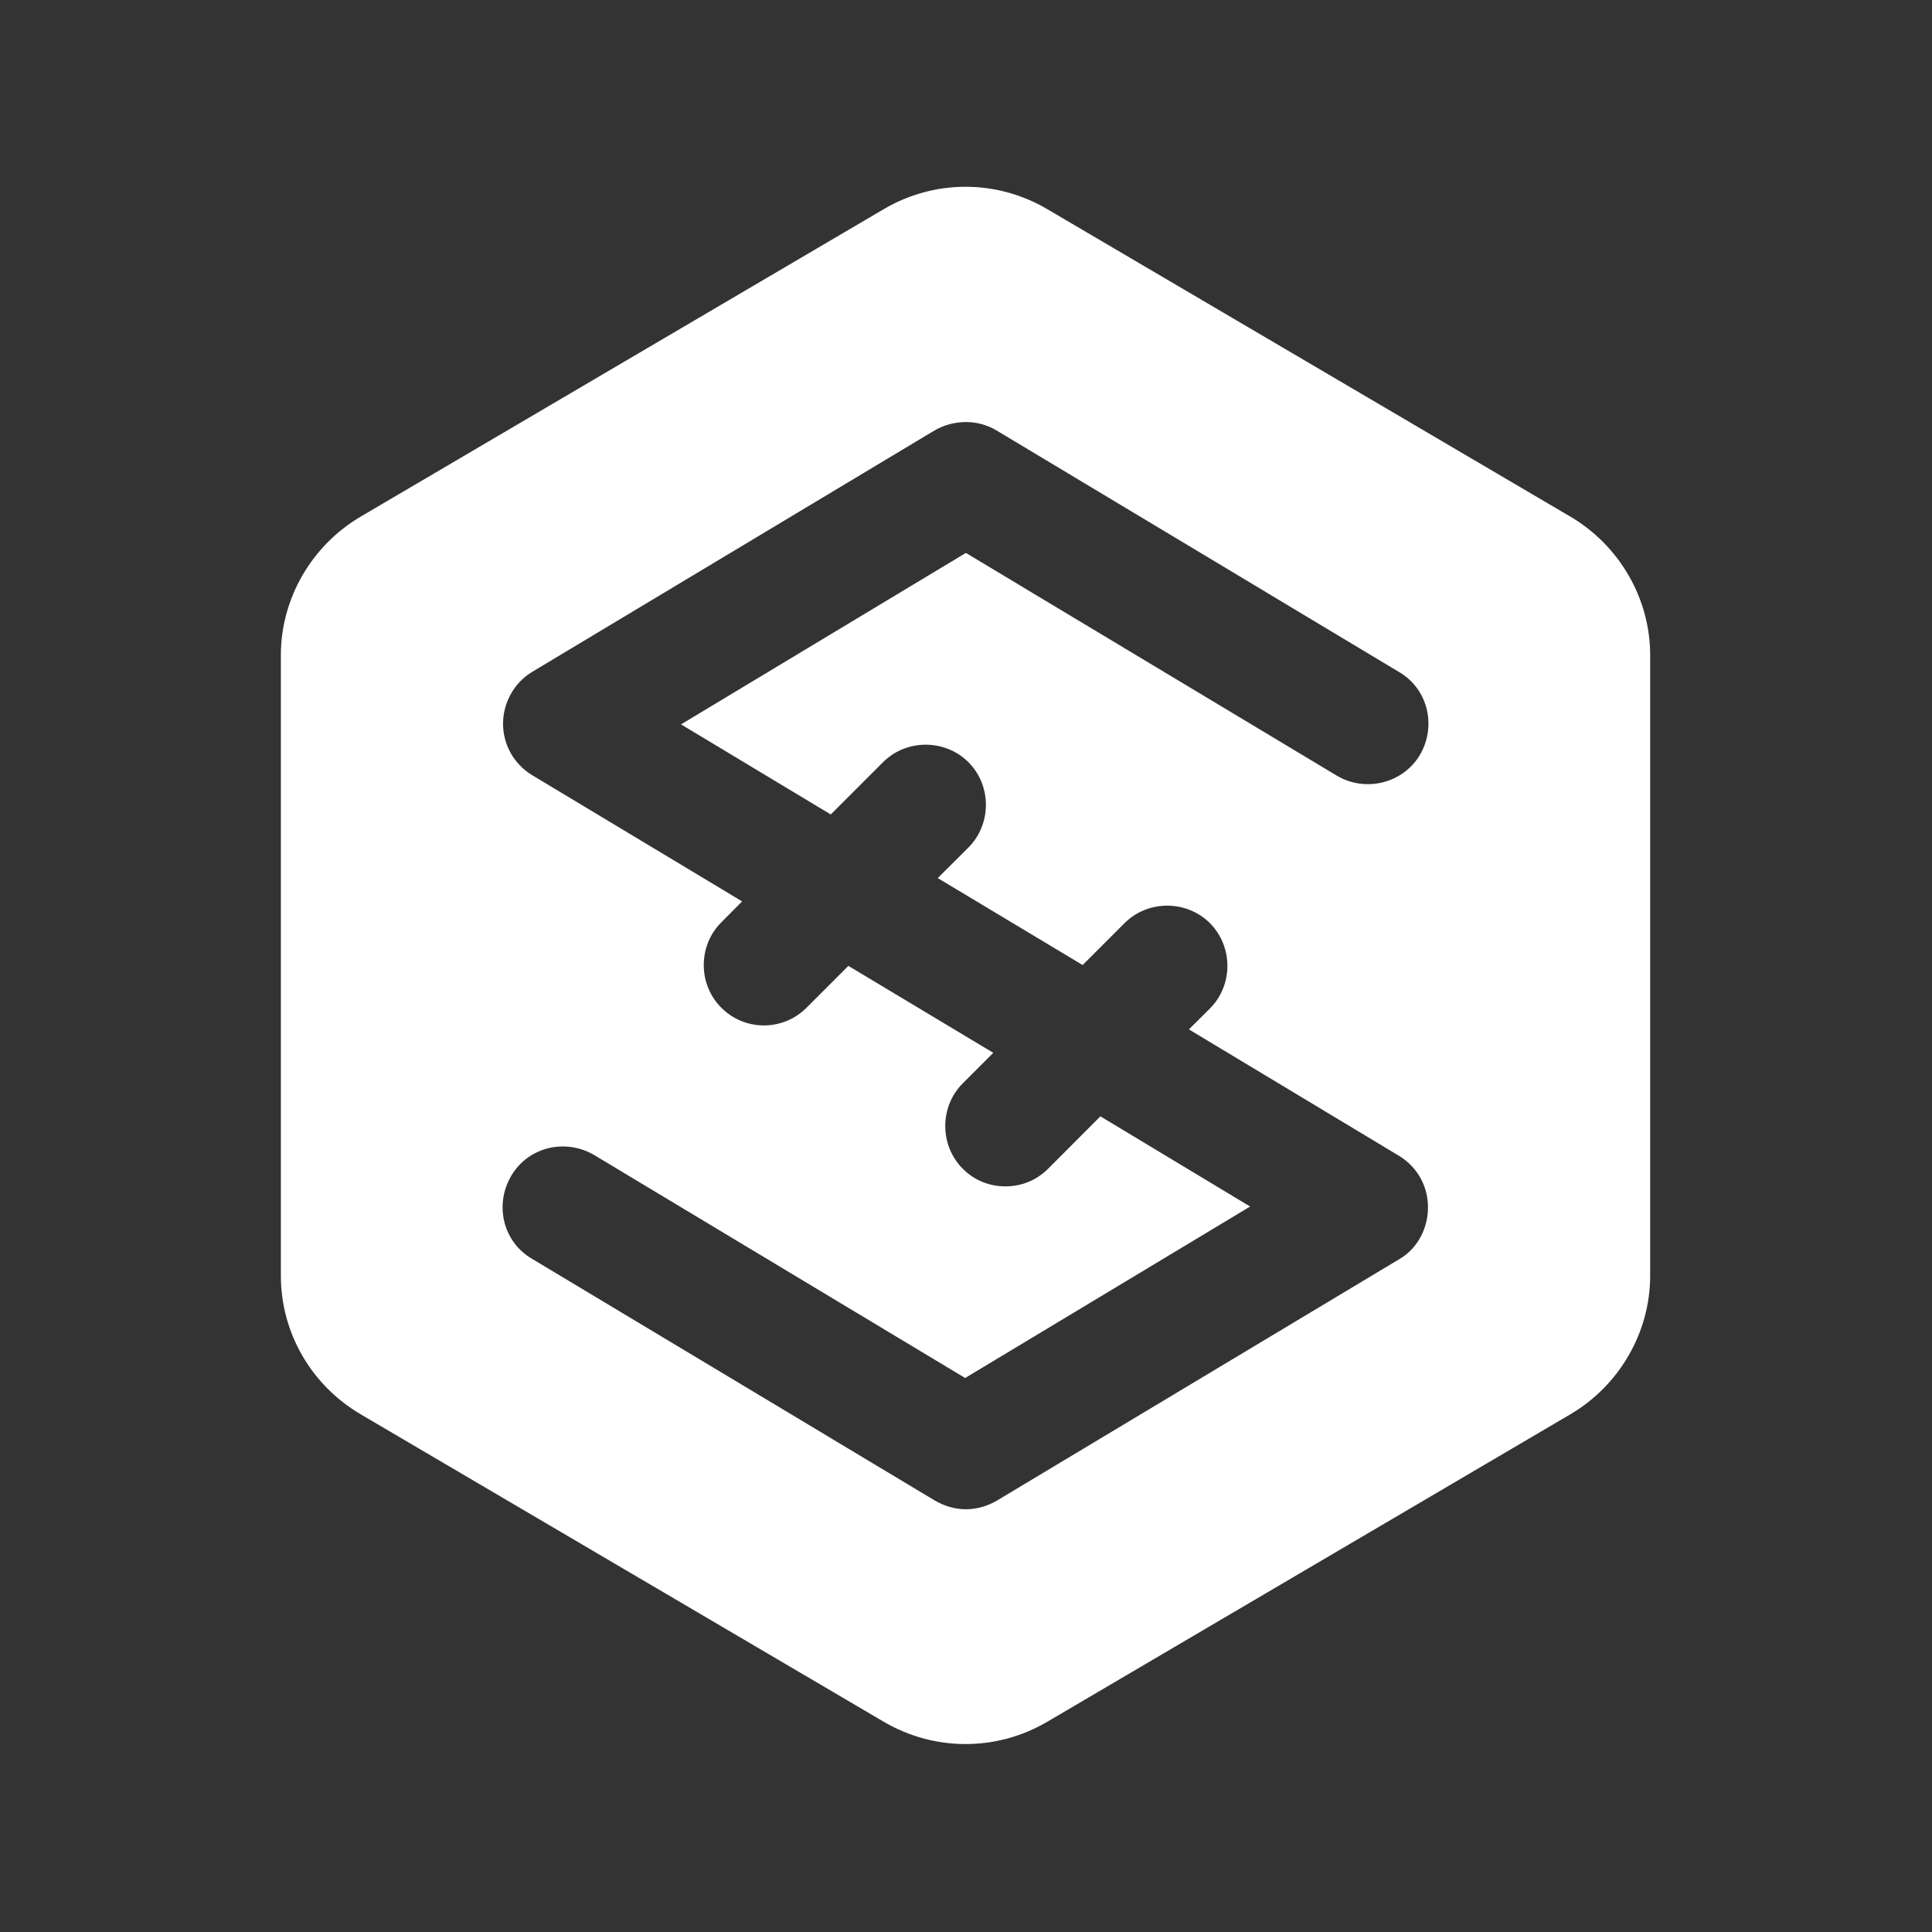 <svg width="16" height="16" viewBox="0 0 16 16" fill="none" xmlns="http://www.w3.org/2000/svg">
<rect x="0" y="0" width="16" height="16" fill="#333333" stroke="none"/>
<path d="M13.006 4.279L8.673 1.732C8.253 1.485 7.739 1.485 7.319 1.732L2.986 4.279C2.579 4.519 2.326 4.959 2.326 5.425V10.565C2.326 11.039 2.579 11.472 2.986 11.712L7.319 14.259C7.739 14.505 8.253 14.505 8.673 14.259L13.006 11.712C13.413 11.472 13.666 11.032 13.666 10.565V5.425C13.666 4.959 13.413 4.519 13.006 4.279ZM11.593 10.425L8.26 12.425C8.18 12.472 8.093 12.499 7.999 12.499C7.906 12.499 7.819 12.472 7.739 12.425L4.406 10.425C4.166 10.285 4.093 9.979 4.233 9.739C4.373 9.499 4.68 9.425 4.92 9.565L7.993 11.412L10.353 9.992L9.113 9.245L8.68 9.679C8.58 9.779 8.453 9.825 8.326 9.825C8.199 9.825 8.073 9.779 7.973 9.679C7.78 9.485 7.78 9.165 7.973 8.972L8.226 8.719L7.026 7.999L6.68 8.345C6.58 8.445 6.453 8.492 6.326 8.492C6.2 8.492 6.073 8.445 5.973 8.345C5.78 8.152 5.78 7.832 5.973 7.639L6.146 7.465L4.406 6.419C4.253 6.325 4.166 6.165 4.166 5.992C4.166 5.819 4.26 5.652 4.406 5.565L7.739 3.565C7.899 3.472 8.099 3.472 8.253 3.565L11.586 5.565C11.826 5.705 11.899 6.012 11.759 6.252C11.62 6.485 11.313 6.565 11.073 6.425L7.999 4.579L5.64 5.999L6.88 6.745L7.313 6.312C7.506 6.119 7.826 6.119 8.02 6.312C8.213 6.505 8.213 6.825 8.02 7.019L7.766 7.272L8.966 7.992L9.313 7.645C9.506 7.452 9.826 7.452 10.02 7.645C10.213 7.839 10.213 8.159 10.02 8.352L9.846 8.525L11.586 9.572C11.739 9.665 11.826 9.825 11.826 9.999C11.826 10.172 11.739 10.339 11.593 10.425Z" fill="white"/>
</svg>
